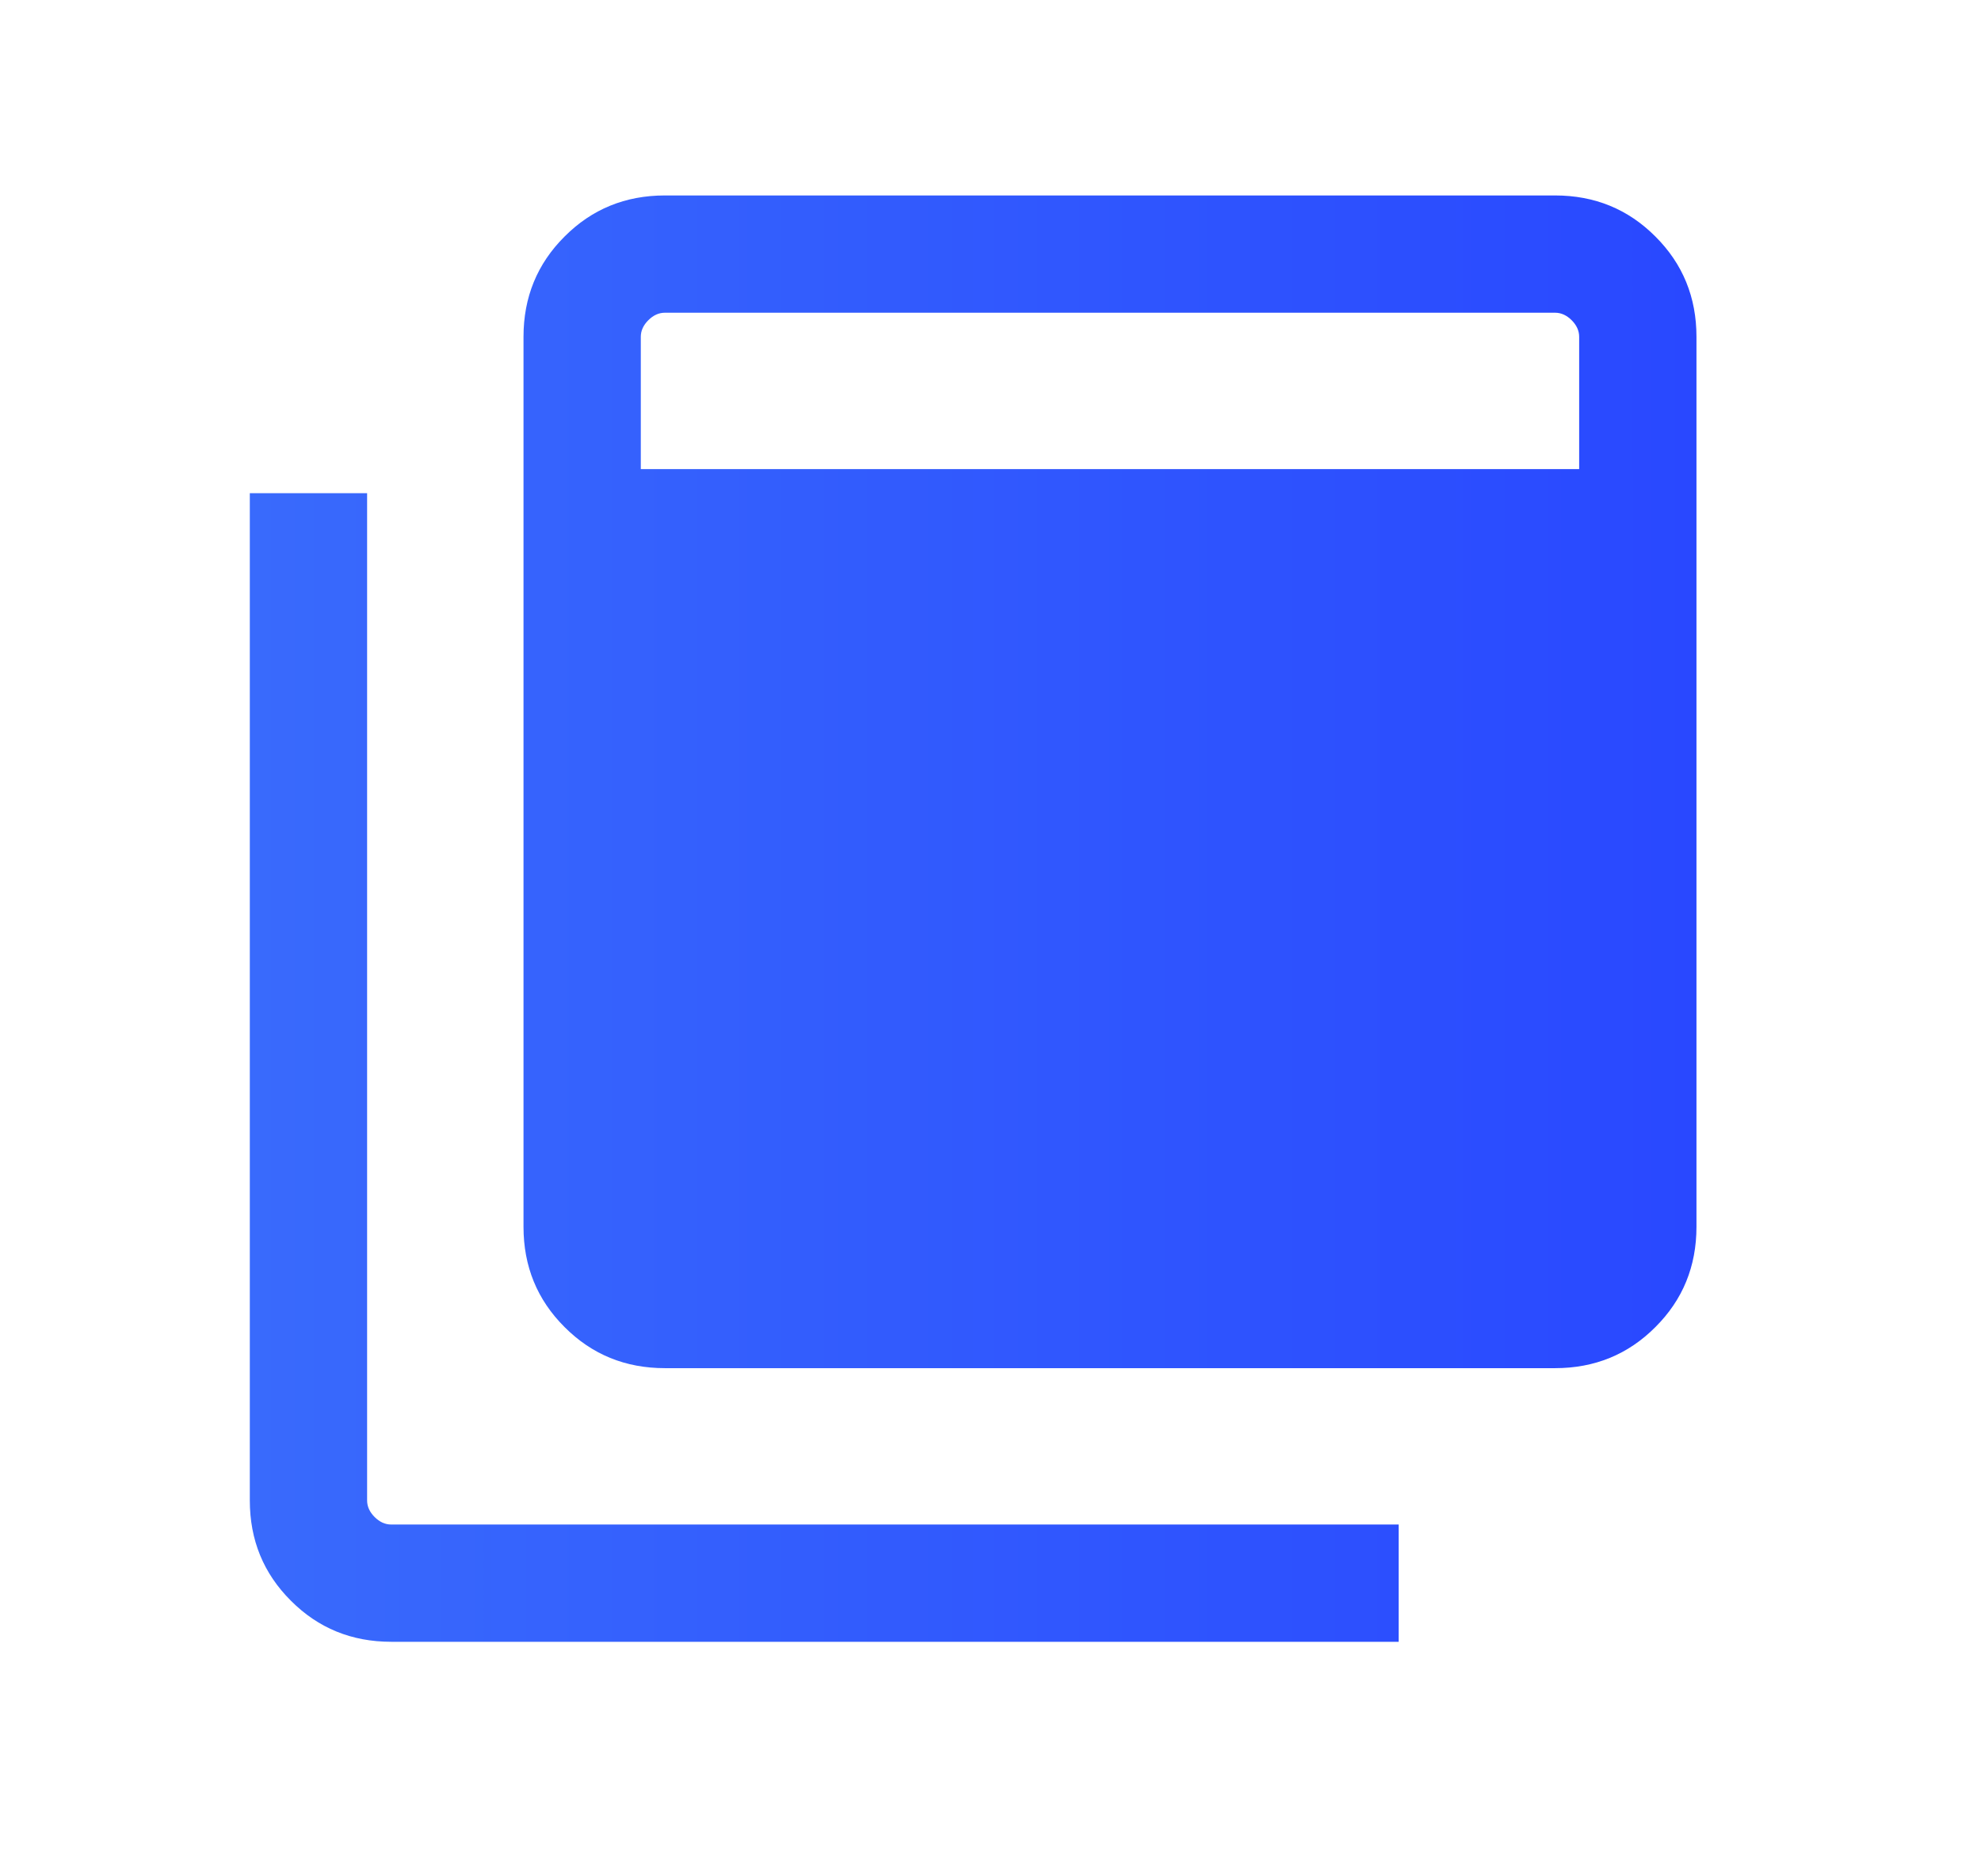 <svg width="19" height="18" viewBox="0 0 19 18" fill="none" xmlns="http://www.w3.org/2000/svg">
<mask id="mask0_22_246" style="mask-type:alpha" maskUnits="userSpaceOnUse" x="0" y="0" width="19" height="18">
<rect x="0.333" width="18" height="18" fill="#D9D9D9"/>
</mask>
<g mask="url(#mask0_22_246)">
<path d="M6.377 13.125C5.998 13.125 5.677 12.994 5.415 12.731C5.152 12.469 5.021 12.148 5.021 11.769V3.231C5.021 2.852 5.152 2.531 5.415 2.269C5.677 2.006 5.998 1.875 6.377 1.875H14.915C15.294 1.875 15.615 2.006 15.877 2.269C16.14 2.531 16.271 2.852 16.271 3.231V11.769C16.271 12.148 16.14 12.469 15.877 12.731C15.615 12.994 15.294 13.125 14.915 13.125H6.377ZM6.146 4.5H15.146V3.231C15.146 3.173 15.122 3.12 15.074 3.072C15.026 3.024 14.973 3 14.915 3H6.377C6.319 3 6.266 3.024 6.218 3.072C6.17 3.12 6.146 3.173 6.146 3.231V4.5ZM3.752 15.75C3.373 15.75 3.052 15.619 2.79 15.356C2.527 15.094 2.396 14.773 2.396 14.394V4.731H3.521V14.394C3.521 14.452 3.545 14.505 3.593 14.553C3.641 14.601 3.694 14.625 3.752 14.625H13.415V15.75H3.752Z" fill="url(#paint0_linear_22_246)"/>
</g>
<defs>
<linearGradient id="paint0_linear_22_246" x1="16.271" y1="8.812" x2="2.396" y2="8.812" gradientUnits="userSpaceOnUse">
<stop stop-color="#2948FF"/>
<stop offset="1" stop-color="#396AFC"/>
</linearGradient>
</defs>
</svg>
